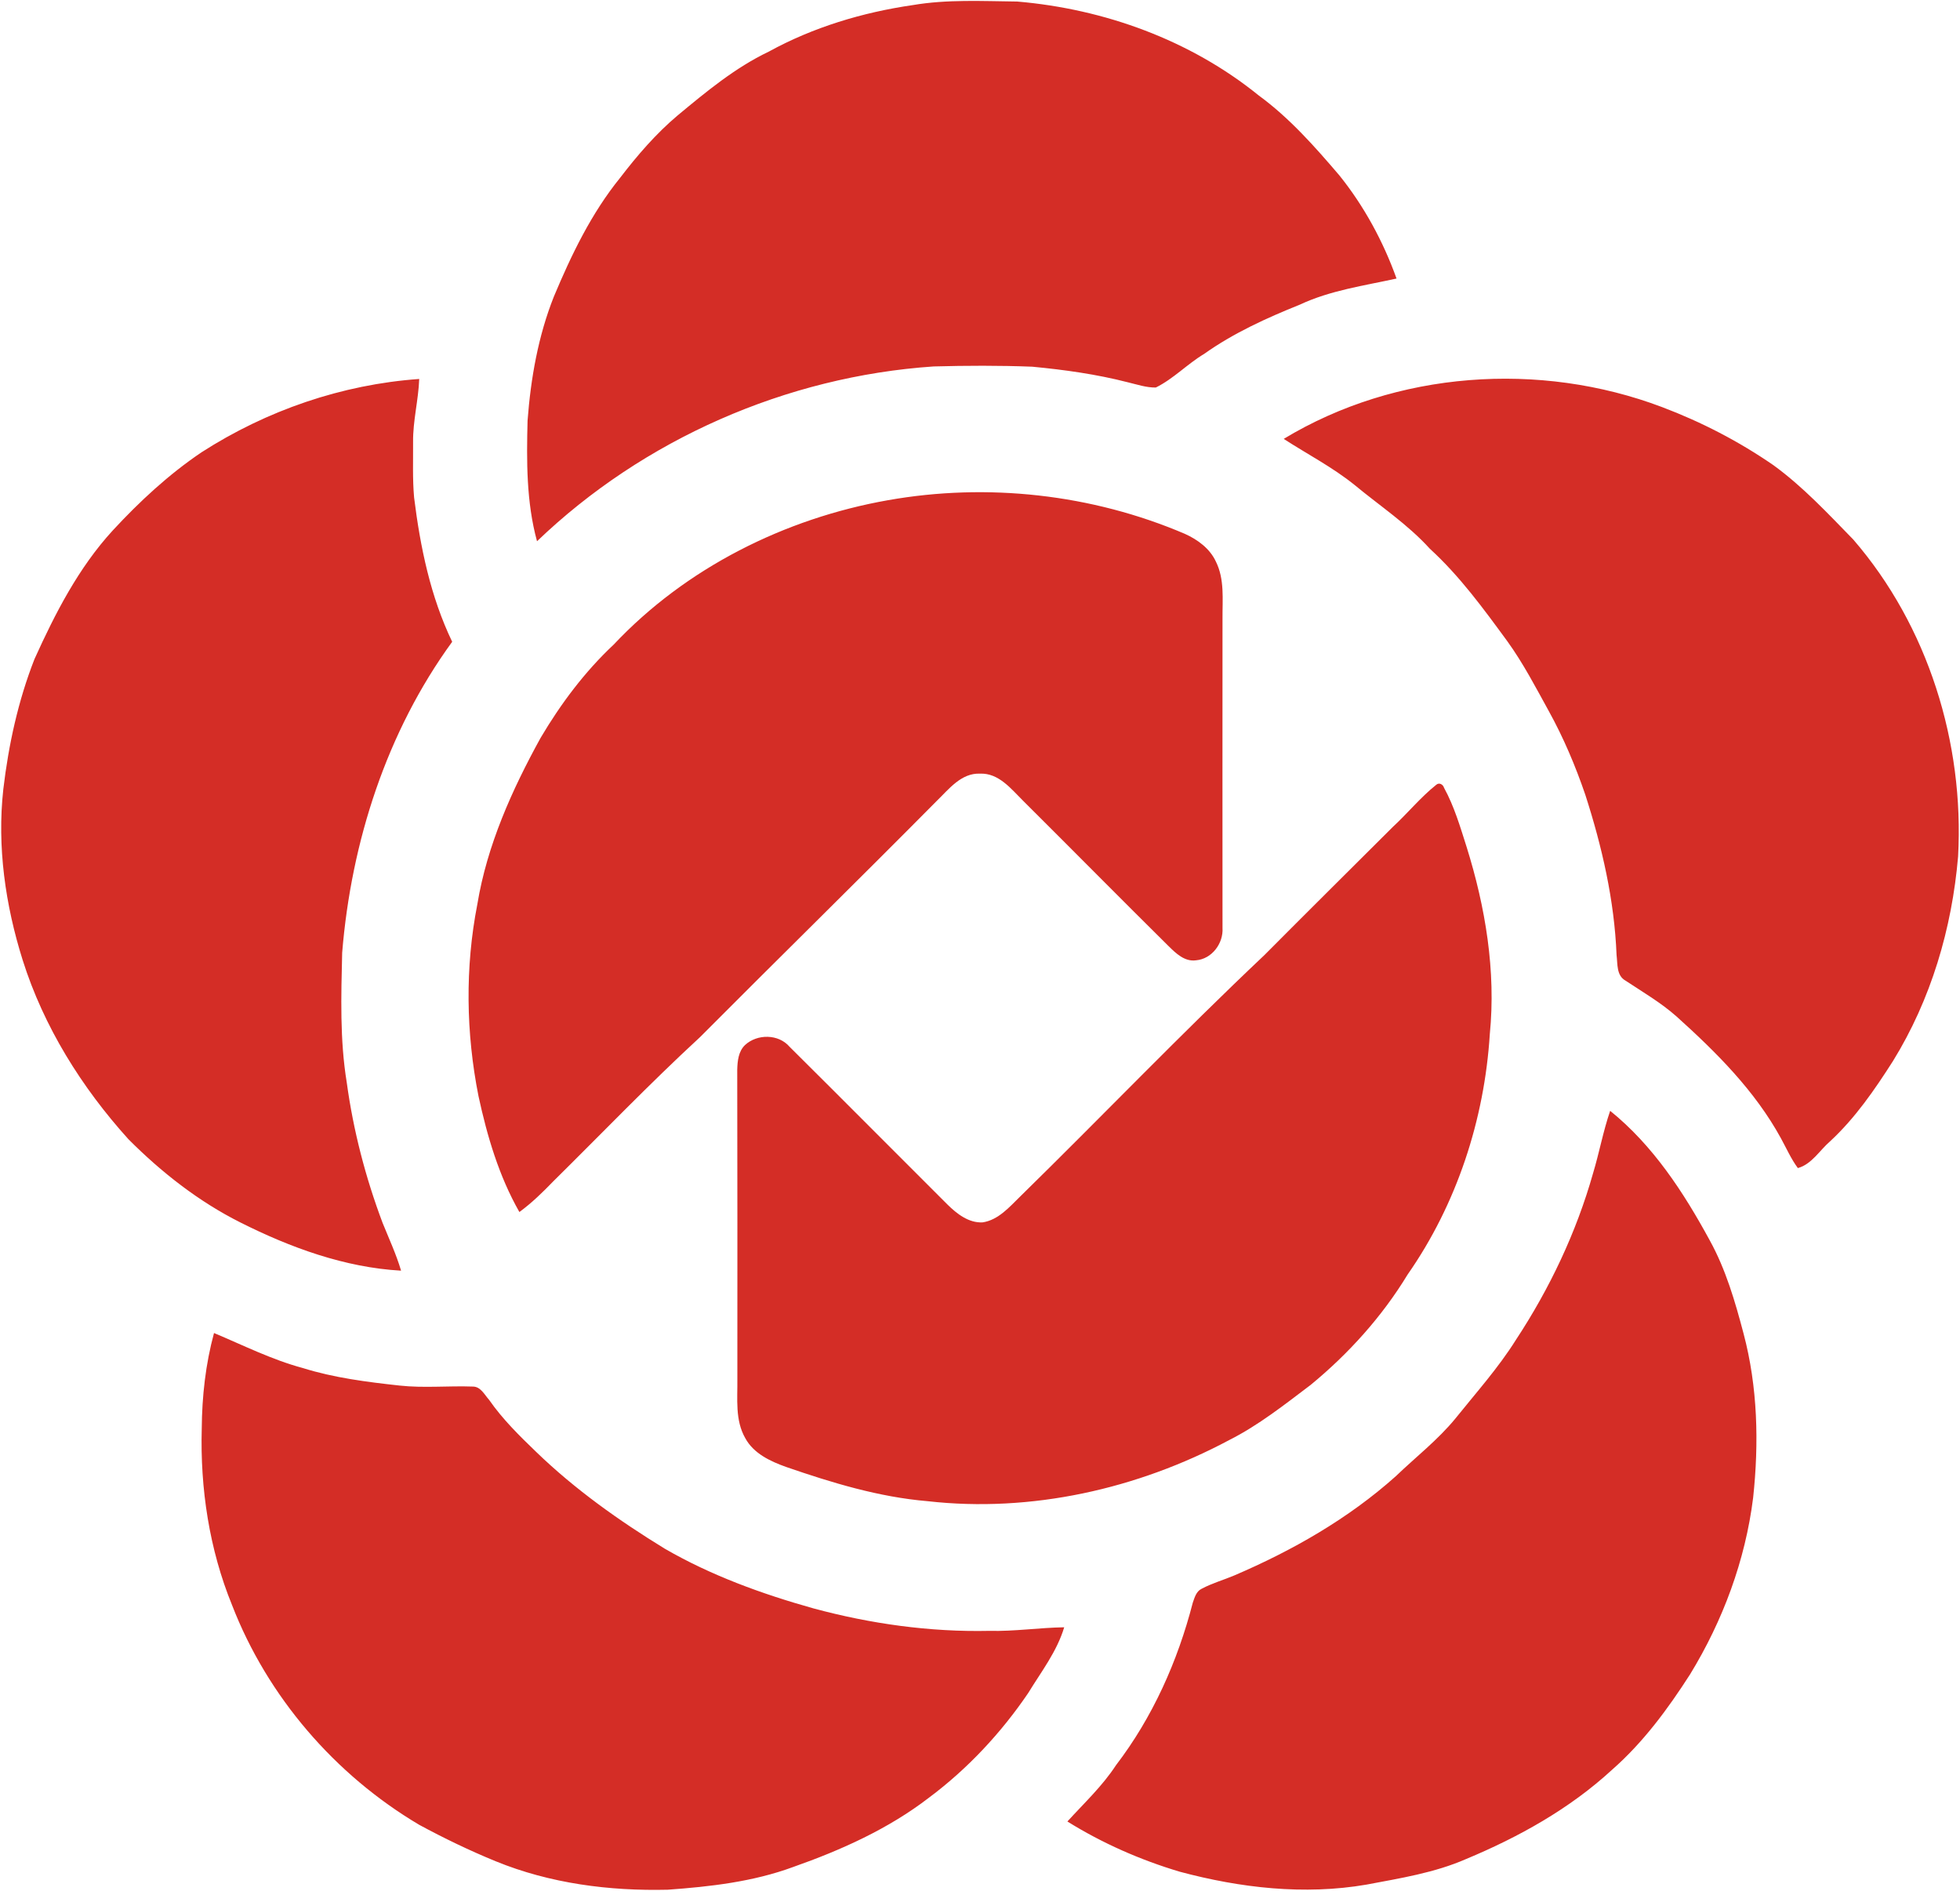<?xml version="1.0" ?>
<svg xmlns="http://www.w3.org/2000/svg" version="1.2" viewBox="0 0 1534 1480">
	<style>
		.s0 { fill: #d42d26 } 
	</style>
	<g id="#d42d26ff">
		<path id="Layer" class="s0" d="m714.3 4c27-4.6 54.5-3.1 81.8-2.8 68.1 5.8 135.4 30.1 188.9 73.4 24.1 17.6 43.9 40 63.2 62.6 19.4 24.1 34.4 51.8 44.8 80.8-25.4 5.6-51.7 9.2-75.6 20.4-26.1 10.5-51.9 22.2-75 38.6-13.2 7.9-24 19.5-37.8 26.3-7.5 0.1-14.7-2.4-21.9-4.1-24.5-6.3-49.6-9.8-74.8-12.2-25.7-1-51.5-0.9-77.2-0.2-115.1 7.8-227.1 56.9-310.4 136.8-8.4-30.7-8.2-62.9-7.4-94.4 2.5-33.1 8.3-66.2 20.6-97.1 13.7-32.7 29.3-65.1 51.8-92.9 13.5-17.6 28.1-34.6 45.1-48.9 22.3-18.5 44.9-37.3 71.3-49.9 34.8-19.1 73.4-30.7 112.6-36.4zm290.4 339.5c87.9-53.2 200.4-61.1 296.1-24.9 30.7 11.6 60.1 26.8 87.2 45.5 23.1 16.8 42.6 37.8 62.5 58.2 58.5 67.7 86.9 159.1 82 248.1-4.8 56.3-21.2 111.9-51 160.1-14.3 22.4-29.5 44.5-49 62.6-8.3 7.1-14.5 18.1-25.4 21.1-5.4-7.3-9-15.6-13.3-23.4-20.3-37.1-50.5-67.2-81.6-95.2-12.3-10.9-26.4-19.1-40-28.1-7.2-4-6.1-13.1-7-20.1-1.7-42.8-11.4-84.9-24.5-125.5-7.7-22.5-17-44.5-28.5-65.3-10.2-18.5-20-37.4-32.4-54.6-18.6-25.4-37.3-51.1-60.7-72.5-17.4-19.2-39.1-33.5-58.9-49.9-17.2-13.9-37-24.1-55.5-36.1zm-847 10.5c51-32.8 109.9-53.1 170.4-57.4-0.6 16.5-5 32.8-4.8 49.4 0.1 14.4-0.5 28.9 0.8 43.4 4.8 38.7 12.8 77.5 29.8 112.9-51.4 70.6-79 156.7-86.1 243.3-0.8 33.9-1.9 68.1 3.6 101.7 5.1 37.5 14.7 74.3 28 109.7 5 12.4 10.7 24.6 14.5 37.5-44.1-2.5-86.5-18-125.7-37.7-32.7-16.4-61.9-39.3-87.7-65.2-36.6-40.5-66.3-88-82.8-140.3-13.5-43-20.1-88.7-15.1-133.7 4.1-34.7 11.6-69.2 24.4-101.8 16.2-35.8 34.5-71.5 61.3-100.7 21-22.7 43.8-43.8 69.4-61.1zm537.2 37.5c77.8-13.8 159.6-4.8 232.4 26.3 10 4.5 19.6 11.5 24.3 21.7 6.9 13.8 5.1 29.6 5.2 44.5-0.1 80.7 0 161.4 0 242.2 0.8 12.1-8.3 24.4-20.8 25.4-8.8 1.2-15.6-5.4-21.4-11.1-38.1-37.7-75.8-75.9-113.8-113.7-9.4-9.3-19.1-21.9-33.8-21.3-14.7-0.6-24.3 12.1-33.8 21.3-61.4 62-123.8 123.1-185.3 184.9-39.5 36.4-76.6 75.1-114.8 112.8-8.3 8.6-16.9 17-26.6 24.1-16-28.1-25.2-59.3-32-90.7-9.8-49.4-10.6-100.7-0.9-150.2 7.6-46.2 27.1-89.5 49.5-130.2 15.8-26.7 34.5-51.7 57.2-73 56.5-60 133.8-98.7 214.6-113zm429.2 222.7c2.3-2 5.3-0.3 6.1 2.4 7.9 14.4 12.6 30.4 17.6 46.1 14.8 47.3 23.1 97.2 18.2 146.7-4.2 66.9-25.9 133.1-64.3 188.1-20 32.9-46.2 62-75.9 86.4-20.5 15.5-40.8 31.6-63.8 43.2-71.7 38.3-155 57-236.1 47.8-38-3.2-74.8-14.4-110.7-26.8-12.3-4.4-25.4-10.5-31.9-22.5-8.1-14.1-6-30.8-6.2-46.3 0-80.7 0.1-161.4-0.1-242.1 0.2-6.8 0.9-14.3 6.1-19.3 9.5-8.8 26.2-8.8 34.9 1.4 41.3 41 82.3 82.3 123.5 123.4 7.4 7.3 16.7 14.6 27.6 14 12.3-1.9 20.9-12 29.3-20.2 64-62.7 126-127.4 191.1-188.9 33.4-33.6 67-66.9 100.5-100.3 11.6-10.7 21.7-23.2 34.1-33.1zm136.1 255.2c33.6 27.1 57.5 63.8 77.9 101.3 12.6 22.8 19.9 48 26.5 73 11.1 41.8 12.1 85.7 7.5 128.5-6.1 49-23.7 96.3-49.4 138.3-17.4 27.1-36.7 53.3-61 74.6-33.1 30.5-73 52.7-114.3 69.9-24.7 10.8-51.5 15-77.9 20-48.7 8.4-98.8 2.6-146.2-10.1-30.8-9.2-60.6-22.3-87.9-39.3 13-14.3 27.3-27.6 38-44 28.7-37.5 48.3-81.4 60.1-127.1 1.4-4 2.7-9 6.9-11 8.2-4.4 17.2-6.9 25.7-10.5 45.5-19.5 89.2-44.4 126.3-77.6 15.6-15 32.8-28.3 46.6-45.1 16.2-20.2 33.6-39.6 47.4-61.6 26.4-40.1 47.3-84.1 60.4-130.4 4.9-16.2 7.9-32.9 13.4-48.9zm-1092.7 173.9c22.9 9.6 45.3 20.9 69.5 27.4 24.6 7.7 50.2 10.9 75.6 13.7 19.1 2.1 38.4 0.1 57.5 0.8 6.1 0 9.1 6.4 12.7 10.4 10.5 15.1 23.6 28 36.8 40.7 30.3 29.3 64.8 53.8 100.7 75.8 36.3 21 76 35.4 116.3 46.7 44.8 12.1 91.2 18.6 137.6 17.6 19.7 0.5 39.1-2.5 58.7-2.8-5.7 19-18 34.8-28.2 51.5-21.2 31.2-47.4 59.3-77.7 81.9-31.7 24.4-68.7 41-106.2 54.2-31.4 11.6-65 15.4-98.2 17.8-45.7 1.1-92.2-4.9-134.7-22.3-20.5-8.4-40.4-18-59.8-28.5-66-39.1-118.8-100.4-146.5-172-17.8-43.6-25-91.2-23.7-138.2 0.2-25.2 3-50.4 9.6-74.7z"/>
	</g>
</svg>